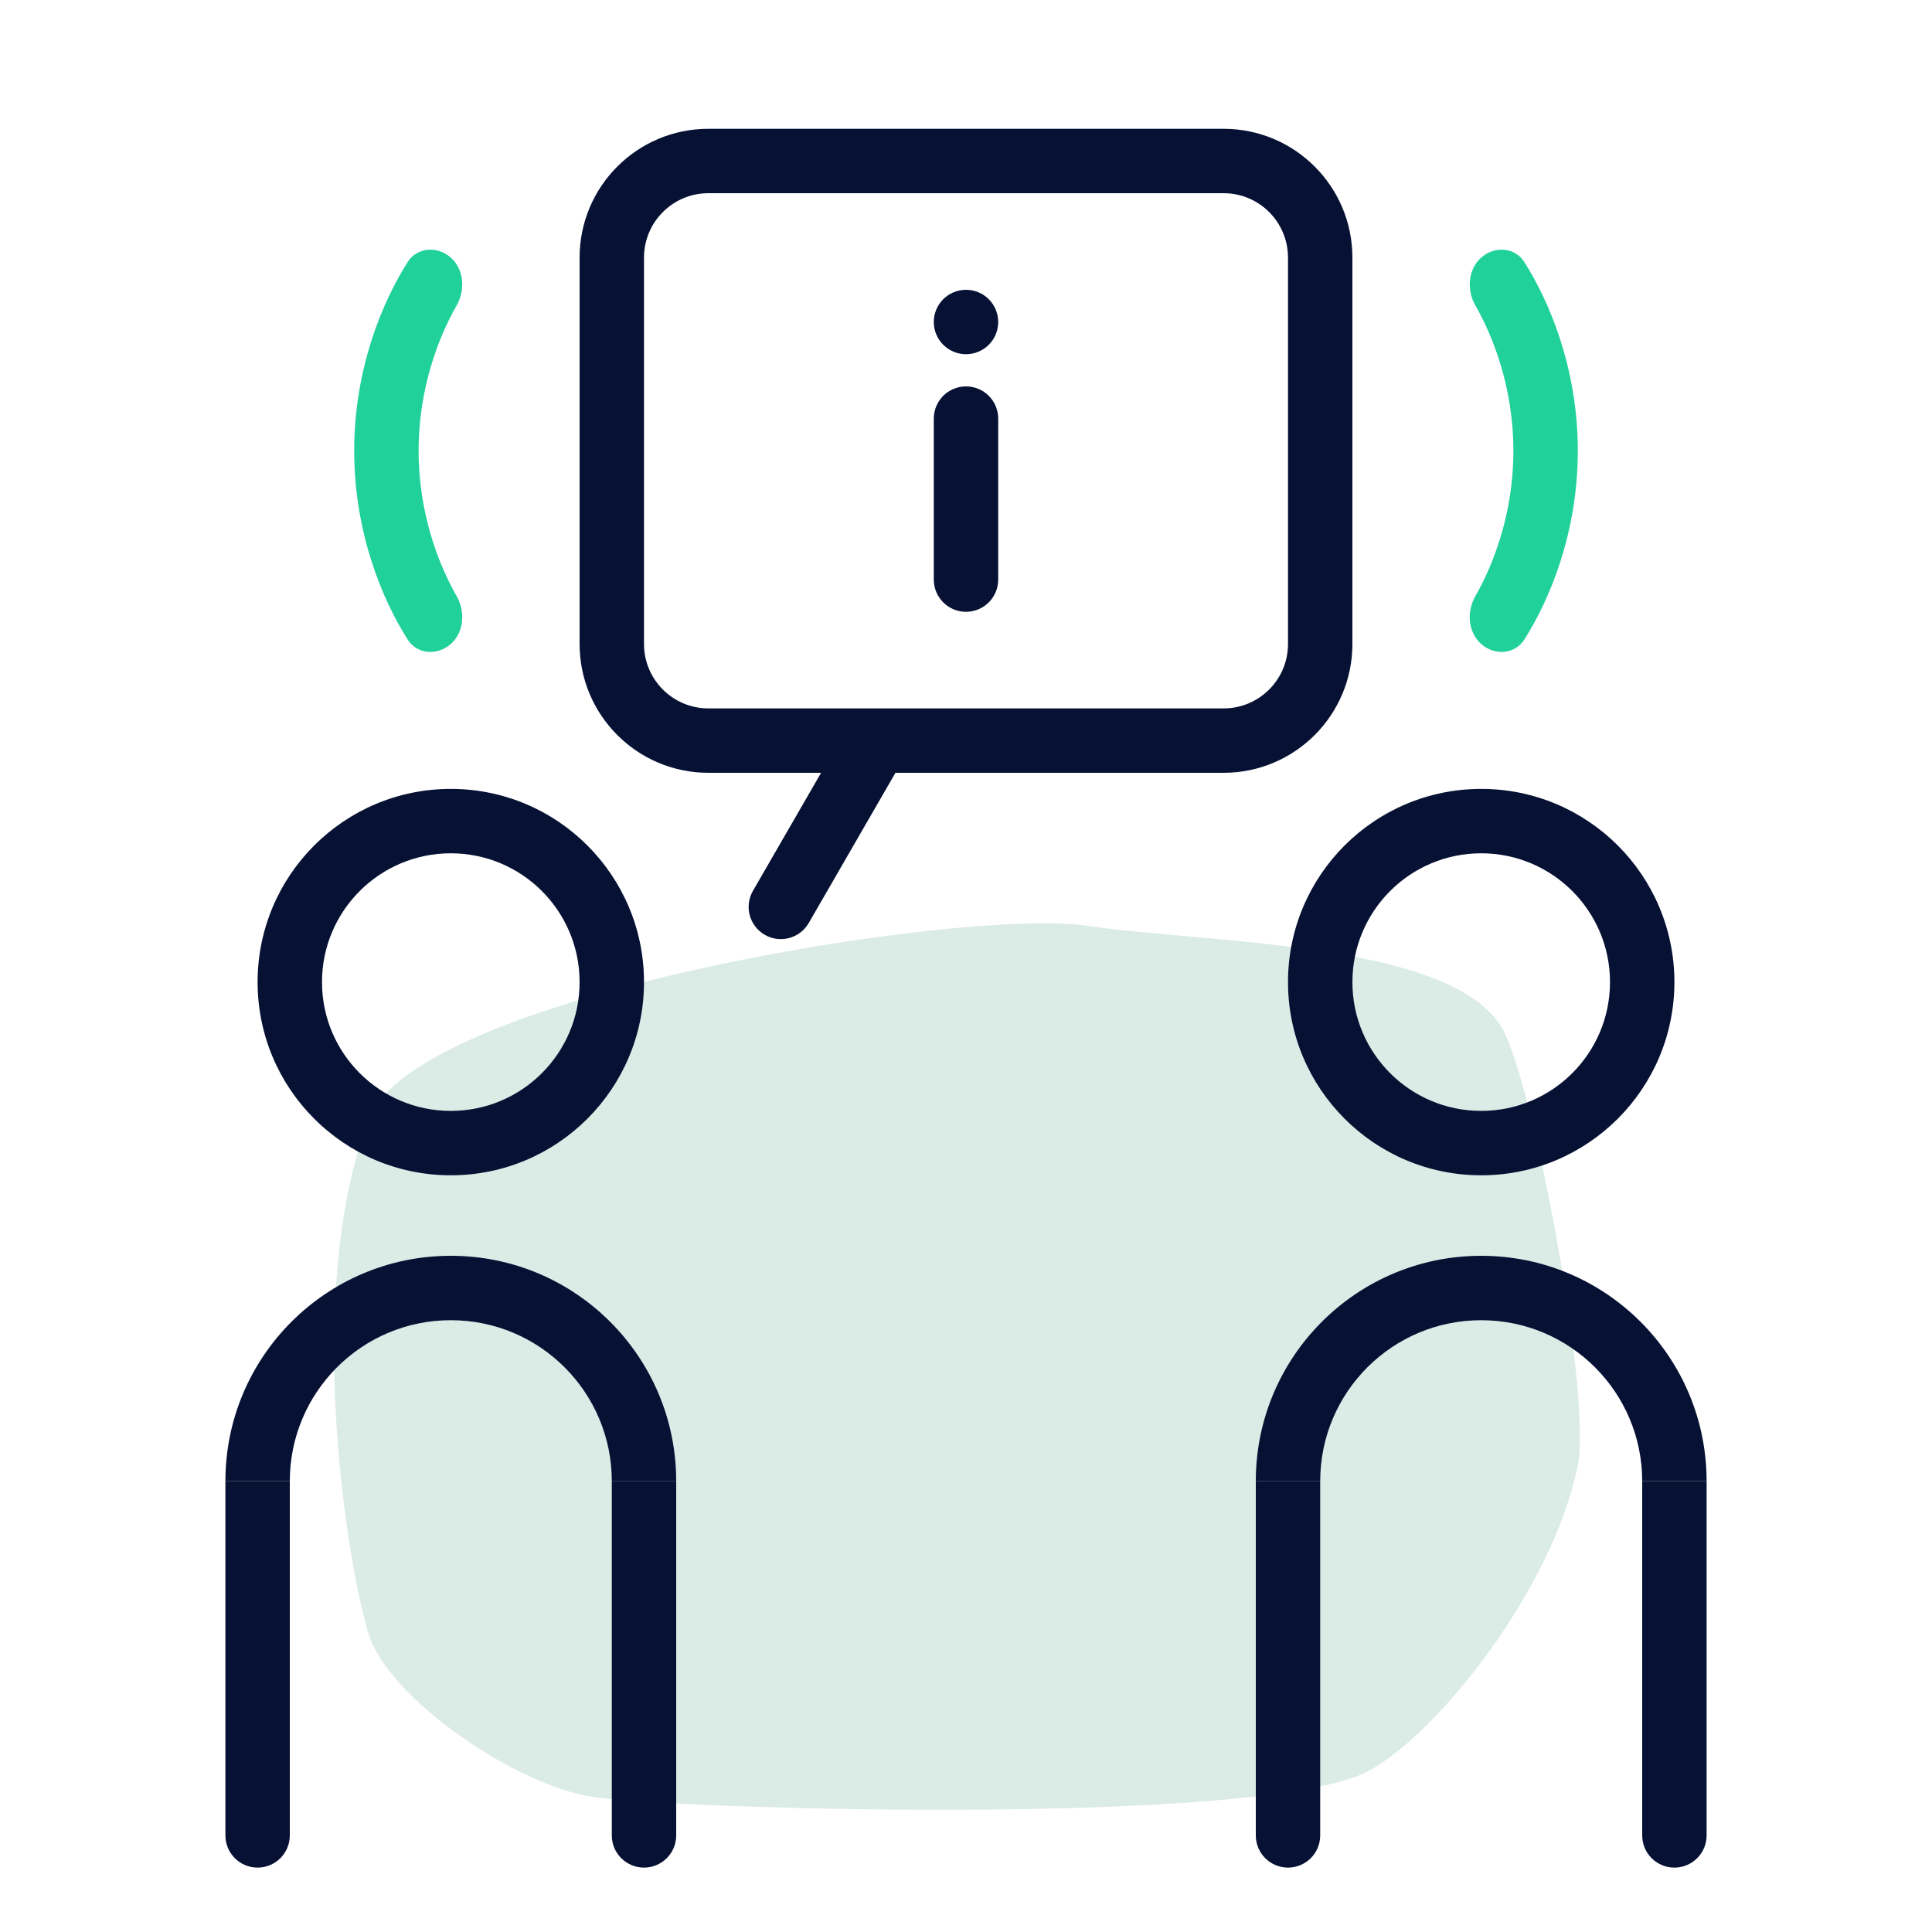 <svg width="120" height="120" viewBox="0 0 120 120" fill="none" xmlns="http://www.w3.org/2000/svg">
<path d="M85 110C89.271 107.699 96.442 98.74 98 91.001C98.827 86.888 95.597 68.989 93.522 64.303C90.929 58.446 75.286 58.642 67.5 57.501C59.715 56.359 25.836 61.812 22.903 69.501C18.853 80.116 21.5 97 22.903 101.51C24.122 105.431 31.896 110.832 36.764 111.602C41.632 112.373 78.5 113.5 85 110Z" fill="#DBEBE6"/>
<path fill-rule="evenodd" clip-rule="evenodd" d="M76 12H44C41.791 12 40 13.791 40 16V40C40 42.209 41.791 44 44 44H76C78.209 44 80 42.209 80 40V16C80 13.791 78.209 12 76 12ZM44 8C39.582 8 36 11.582 36 16V40C36 44.418 39.582 48 44 48H76C80.418 48 84 44.418 84 40V16C84 11.582 80.418 8 76 8H44Z" fill="#061134"/>
<path fill-rule="evenodd" clip-rule="evenodd" d="M47.5 58.062C46.543 57.51 46.215 56.286 46.768 55.33L52.243 45.846C52.795 44.889 54.019 44.562 54.975 45.114C55.932 45.666 56.26 46.889 55.707 47.846L50.232 57.33C49.679 58.286 48.456 58.614 47.5 58.062Z" fill="#061134"/>
<path d="M38 92H42C42 84.268 35.732 78 28 78C20.268 78 14 84.268 14 92H18C18 86.477 22.477 82 28 82C33.523 82 38 86.477 38 92Z" fill="#061134"/>
<path d="M102 92H106C106 84.268 99.732 78 92 78C84.268 78 78 84.268 78 92H82C82 86.477 86.477 82 92 82C97.523 82 102 86.477 102 92Z" fill="#061134"/>
<path d="M14 92H18V114C18 115.105 17.105 116 16 116C14.895 116 14 115.105 14 114V92Z" fill="#061134"/>
<path d="M78 92H82V114C82 115.105 81.105 116 80 116C78.895 116 78 115.105 78 114V92Z" fill="#061134"/>
<path d="M38 92H42V114C42 115.105 41.105 116 40 116C38.895 116 38 115.105 38 114V92Z" fill="#061134"/>
<path d="M102 92H106V114C106 115.105 105.105 116 104 116C102.895 116 102 115.105 102 114V92Z" fill="#061134"/>
<path fill-rule="evenodd" clip-rule="evenodd" d="M28 69C32.418 69 36 65.418 36 61C36 56.582 32.418 53 28 53C23.582 53 20 56.582 20 61C20 65.418 23.582 69 28 69ZM28 73C34.627 73 40 67.627 40 61C40 54.373 34.627 49 28 49C21.373 49 16 54.373 16 61C16 67.627 21.373 73 28 73Z" fill="#061134"/>
<path fill-rule="evenodd" clip-rule="evenodd" d="M92 69C96.418 69 100 65.418 100 61C100 56.582 96.418 53 92 53C87.582 53 84 56.582 84 61C84 65.418 87.582 69 92 69ZM92 73C98.627 73 104 67.627 104 61C104 54.373 98.627 49 92 49C85.373 49 80 54.373 80 61C80 67.627 85.373 73 92 73Z" fill="#061134"/>
<path fill-rule="evenodd" clip-rule="evenodd" d="M60 22C58.895 22 58 21.105 58 20C58 18.895 58.895 18 60 18C61.105 18 62 18.895 62 20C62 21.105 61.105 22 60 22Z" fill="#061134"/>
<path fill-rule="evenodd" clip-rule="evenodd" d="M60 38C58.895 38 58 37.105 58 36V26C58 24.895 58.895 24 60 24C61.105 24 62 24.895 62 26V36C62 37.105 61.105 38 60 38Z" fill="#061134"/>
<path fill-rule="evenodd" clip-rule="evenodd" d="M22 28C22 22.869 23.773 18.713 25.319 16.278C25.911 15.346 27.174 15.266 28 16C28.826 16.734 28.911 18.015 28.362 18.973C27.263 20.895 26 24.083 26 28C26 31.917 27.263 35.105 28.362 37.027C28.911 37.986 28.826 39.266 28 40C27.174 40.734 25.911 40.654 25.319 39.722C23.773 37.287 22 33.131 22 28Z" fill="#20D19A"/>
<path fill-rule="evenodd" clip-rule="evenodd" d="M98 28C98 22.869 96.227 18.713 94.681 16.278C94.089 15.346 92.826 15.266 92 16C91.174 16.734 91.089 18.015 91.638 18.973C92.737 20.895 94 24.083 94 28C94 31.917 92.737 35.105 91.638 37.027C91.089 37.986 91.174 39.266 92 40C92.826 40.734 94.089 40.654 94.681 39.722C96.227 37.287 98 33.131 98 28Z" fill="#20D19A"/>
</svg>
